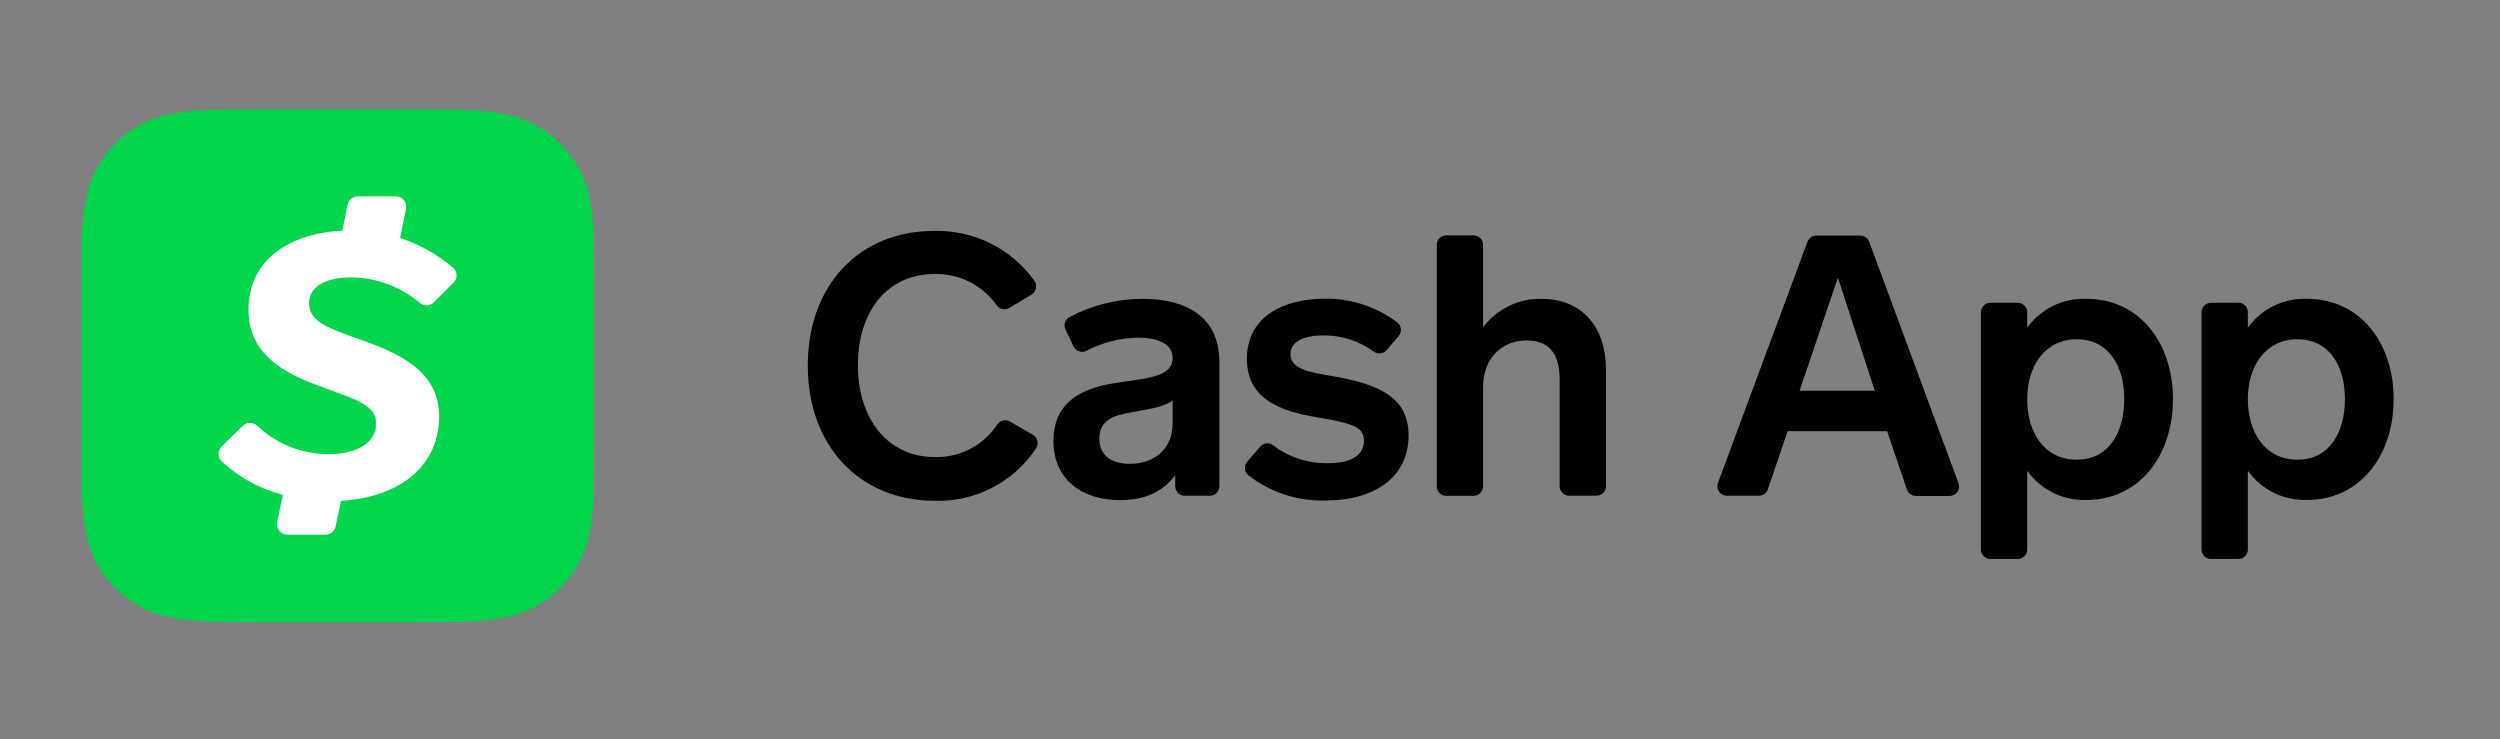 <svg width="998" height="295" viewBox="0 0 998 295" fill="none" xmlns="http://www.w3.org/2000/svg">
<rect x="0" y="0" width="998" height="295" fill="#808080" stroke="none"/>
<path d="M402.942 122.916C402.129 123.41 401.16 123.581 400.227 123.397C399.294 123.213 398.464 122.687 397.899 121.922C395.121 117.934 391.394 114.701 387.053 112.515C382.713 110.328 377.897 109.257 373.039 109.398C354.099 109.398 342.473 124.384 342.473 145.787C342.473 167.19 354.312 182.462 373.252 182.462C378.175 182.579 383.046 181.438 387.405 179.147C391.763 176.856 395.465 173.49 398.159 169.369C398.698 168.594 399.507 168.049 400.428 167.843C401.349 167.637 402.314 167.785 403.131 168.256L412.128 173.465C412.62 173.714 413.052 174.066 413.395 174.497C413.738 174.928 413.984 175.428 414.116 175.963C414.249 176.497 414.265 177.054 414.163 177.596C414.06 178.137 413.843 178.65 413.525 179.1C409.126 185.692 403.126 191.06 396.086 194.7C389.047 198.34 381.198 200.133 373.276 199.91C342.994 199.91 322.467 177.94 322.467 145.907C322.467 113.873 342.994 92.185 372.826 92.185C380.616 91.969 388.34 93.664 395.324 97.123C402.307 100.582 408.337 105.698 412.886 112.026C413.199 112.452 413.421 112.937 413.538 113.453C413.655 113.968 413.666 114.502 413.568 115.022C413.47 115.541 413.267 116.035 412.97 116.473C412.674 116.91 412.29 117.282 411.844 117.566L402.942 122.916Z" fill="black"/>
<path fill-rule="evenodd" clip-rule="evenodd" d="M469.139 189.753V194.109C469.139 194.621 469.243 195.127 469.443 195.598C469.644 196.069 469.938 196.494 470.308 196.848C470.677 197.202 471.114 197.477 471.593 197.658C472.072 197.838 472.582 197.92 473.093 197.898H482.99C483.487 197.898 483.98 197.8 484.44 197.609C484.899 197.419 485.317 197.14 485.669 196.788C486.02 196.436 486.3 196.019 486.49 195.559C486.68 195.099 486.778 194.607 486.778 194.109V144.627C486.778 126.704 474.041 119.294 456 119.294C445.859 119.317 435.877 121.821 426.926 126.586C426.071 127.062 425.432 127.849 425.141 128.783C424.85 129.717 424.929 130.728 425.363 131.605L428.606 138.376C428.829 138.831 429.142 139.235 429.525 139.566C429.908 139.896 430.355 140.145 430.837 140.298C431.32 140.451 431.828 140.504 432.332 140.454C432.836 140.405 433.324 140.254 433.768 140.01C440.159 136.689 447.235 134.898 454.437 134.778C460.711 134.778 468.122 136.507 468.122 142.922C468.122 149.634 460.015 150.778 450.013 152.19C449.207 152.303 448.401 152.418 447.595 152.535C437.272 153.979 420.533 157.199 420.533 175.974C420.533 191.056 431.448 199.65 447.169 199.65C457.799 199.65 464.405 195.862 469.139 189.753ZM453.624 164.237C459.602 163.188 465.025 162.237 468.122 159.898V168.706C468.122 180.212 459.835 185.16 450.956 185.16C443.806 185.16 438.858 181.964 438.858 175.122C438.858 167.687 444.54 165.864 451.383 164.633C452.136 164.498 452.884 164.367 453.624 164.237Z" fill="black"/>
<path d="M503.043 178.294C503.682 177.551 504.584 177.083 505.56 176.991C506.535 176.898 507.509 177.187 508.276 177.797C514.606 182.577 522.365 185.08 530.295 184.9C538.462 184.9 544.5 182.272 544.5 175.879C544.5 170.055 538.96 168.895 525.56 166.551C511.354 164.183 497.764 159.448 497.764 143.254C497.764 126.373 512.325 119.248 528.921 119.248C539.329 119.093 549.489 122.427 557.782 128.717C558.187 129.034 558.523 129.429 558.769 129.88C559.016 130.331 559.169 130.828 559.217 131.339C559.266 131.851 559.21 132.367 559.053 132.857C558.896 133.346 558.641 133.798 558.303 134.186L553.568 139.75C552.94 140.496 552.05 140.973 551.081 141.084C550.112 141.194 549.138 140.928 548.359 140.342C542.525 136.074 535.463 133.815 528.235 133.902C521.25 133.902 515.142 135.939 515.142 141.455C515.142 147.587 523.713 148.747 532.307 150.215C550.656 153.411 562.304 158.643 562.304 173.891C562.304 189.895 549.496 199.792 529.158 199.792C518.043 200.132 507.157 196.582 498.38 189.753C497.986 189.431 497.66 189.033 497.422 188.584C497.183 188.134 497.036 187.642 496.99 187.135C496.944 186.628 496.999 186.117 497.152 185.632C497.305 185.147 497.553 184.697 497.882 184.308L503.043 178.294ZM573.55 194.109V97.748C573.55 97.251 573.648 96.758 573.839 96.299C574.029 95.839 574.308 95.421 574.66 95.07C575.011 94.718 575.429 94.439 575.888 94.248C576.348 94.058 576.841 93.96 577.338 93.96H588.253C590.345 93.96 592.041 95.656 592.041 97.748V130.658C594.759 127.032 598.304 124.108 602.382 122.131C606.459 120.154 610.95 119.181 615.48 119.293C631.627 119.293 641.097 130.799 641.097 147.231V194.109C641.097 194.607 640.999 195.099 640.809 195.559C640.619 196.019 640.34 196.436 639.988 196.788C639.636 197.14 639.219 197.419 638.759 197.609C638.3 197.8 637.807 197.898 637.31 197.898H626.395C625.39 197.898 624.426 197.498 623.716 196.788C623.005 196.078 622.606 195.114 622.606 194.109V151.493C622.606 143.324 619.979 135.914 609.514 135.914C599.594 135.914 592.041 142.899 592.041 154.546V194.133C592.041 195.137 591.642 196.101 590.932 196.811C590.221 197.522 589.258 197.921 588.253 197.921H577.338C576.838 197.924 576.342 197.827 575.879 197.637C575.417 197.446 574.997 197.165 574.644 196.81C574.292 196.455 574.013 196.033 573.826 195.57C573.638 195.106 573.544 194.609 573.55 194.109Z" fill="black"/>
<path fill-rule="evenodd" clip-rule="evenodd" d="M753.347 172.138L761.207 195.341C761.444 196.096 761.912 196.757 762.544 197.233C763.177 197.709 763.942 197.974 764.733 197.993H778.256C778.866 197.995 779.468 197.85 780.01 197.569C780.552 197.289 781.017 196.881 781.368 196.381C781.72 195.882 781.946 195.304 782.026 194.698C782.106 194.092 782.038 193.476 781.828 192.902L746.195 96.541C745.922 95.814 745.434 95.186 744.796 94.742C744.158 94.298 743.4 94.059 742.623 94.055H725.127C724.365 94.046 723.619 94.267 722.985 94.69C722.351 95.112 721.859 95.716 721.574 96.423L685.798 192.807C685.589 193.379 685.52 193.993 685.599 194.597C685.677 195.201 685.9 195.777 686.249 196.277C686.597 196.776 687.061 197.184 687.601 197.466C688.14 197.749 688.74 197.897 689.349 197.898H702.155C702.945 197.9 703.715 197.655 704.357 197.196C704.999 196.737 705.481 196.088 705.735 195.341L713.614 172.138H753.347ZM718.402 155.968L733.695 110.842L748.399 155.968H718.402ZM809.267 130.8V124.834C809.294 124.32 809.216 123.807 809.037 123.325C808.858 122.843 808.582 122.403 808.226 122.032C807.872 121.661 807.446 121.365 806.974 121.163C806.502 120.96 805.994 120.857 805.481 120.857H794.563C792.473 120.857 790.777 122.553 790.777 124.645V219.348C790.777 221.44 792.473 223.137 794.563 223.137H805.481C807.571 223.137 809.267 221.44 809.267 219.348V187.93C811.939 191.683 815.502 194.713 819.636 196.746C823.769 198.78 828.344 199.753 832.947 199.579C853.895 199.579 867.438 182.036 867.438 159.33C867.438 136.625 853.895 119.294 832.947 119.294C828.357 119.108 823.792 120.062 819.66 122.069C815.528 124.077 811.958 127.077 809.267 130.8ZM847.999 159.33C847.999 172.565 841.869 183.504 829.061 183.504C816.019 183.504 809.267 172.588 809.267 159.33C809.267 146.071 816.373 135.441 829.061 135.441C841.748 135.441 847.999 146.095 847.999 159.33ZM897.341 130.8V124.833C897.371 124.319 897.295 123.805 897.118 123.322C896.941 122.839 896.667 122.397 896.313 122.024C895.957 121.651 895.529 121.355 895.055 121.154C894.58 120.953 894.07 120.852 893.555 120.856H882.637C881.632 120.856 880.669 121.255 879.959 121.966C879.249 122.676 878.85 123.639 878.85 124.643V219.348C878.85 221.44 880.547 223.135 882.637 223.135H893.555C895.645 223.135 897.341 221.44 897.341 219.348V187.929C900.016 191.679 903.58 194.706 907.712 196.739C911.845 198.772 916.418 199.747 921.021 199.578C941.996 199.578 955.538 182.034 955.538 159.329C955.538 136.624 941.996 119.293 921.021 119.293C916.431 119.111 911.868 120.067 907.737 122.074C903.606 124.082 900.034 127.079 897.341 130.8ZM936.099 159.329C936.099 172.564 929.969 183.502 917.161 183.502C904.186 183.502 897.341 172.587 897.341 159.329C897.341 146.07 904.467 135.44 917.161 135.44C929.849 135.44 936.099 146.094 936.099 159.329Z" fill="black"/>
<path fill-rule="evenodd" clip-rule="evenodd" d="M165.709 43.673C186.355 43.673 196.512 43.673 207.663 47.177C213.648 49.344 219.083 52.8 223.583 57.3C228.084 61.801 231.54 67.236 233.707 73.22C237.211 84.277 237.211 94.529 237.211 115.079V176.921C237.211 197.448 237.211 207.699 233.707 218.78C231.54 224.764 228.083 230.199 223.583 234.7C219.082 239.2 213.648 242.656 207.663 244.823C196.606 248.327 186.355 248.327 165.804 248.327H103.773C83.246 248.327 72.995 248.327 61.914 244.823C55.93 242.656 50.495 239.2 45.994 234.7C41.494 230.199 38.038 224.764 35.87 218.78C32.461 207.723 32.461 197.566 32.461 176.921V114.985C32.461 94.458 32.461 84.207 35.965 73.125C38.132 67.141 41.588 61.706 46.089 57.206C50.59 52.705 56.024 49.249 62.009 47.082C72.971 43.673 83.246 43.673 103.774 43.673H165.709Z" fill="#00D54B"/>
<path d="M139.95 110.747C150.008 110.763 159.737 114.336 167.414 120.833C168.207 121.551 169.245 121.939 170.314 121.917C171.384 121.895 172.405 121.465 173.167 120.715L181.075 112.784C181.472 112.39 181.783 111.919 181.988 111.399C182.194 110.88 182.29 110.324 182.27 109.765C182.25 109.207 182.114 108.659 181.872 108.155C181.63 107.652 181.286 107.204 180.862 106.84C174.651 101.557 167.47 97.536 159.719 95.003L162.087 83.33C162.21 82.731 162.198 82.111 162.051 81.516C161.904 80.922 161.627 80.368 161.239 79.894C160.852 79.42 160.363 79.038 159.809 78.777C159.256 78.515 158.651 78.38 158.039 78.382H142.815C141.872 78.381 140.956 78.702 140.22 79.292C139.484 79.882 138.971 80.705 138.766 81.626L136.635 92.067C116.369 93.062 99.18 103.1 99.18 123.674C99.18 141.455 113.386 149.102 128.396 154.453C142.601 159.733 150.131 161.699 150.131 169.132C150.131 176.566 142.625 181.254 131.569 181.254C120.839 181.425 110.472 177.369 102.708 169.962C101.938 169.204 100.9 168.779 99.82 168.779C98.739 168.779 97.702 169.204 96.931 169.962L88.455 178.247C88.059 178.629 87.744 179.087 87.529 179.593C87.314 180.1 87.203 180.644 87.203 181.194C87.203 181.745 87.314 182.289 87.529 182.796C87.744 183.302 88.059 183.76 88.455 184.142C95.361 190.611 103.79 195.228 112.959 197.566L110.592 208.387C110.467 208.991 110.476 209.616 110.619 210.216C110.762 210.817 111.035 211.379 111.419 211.862C111.802 212.345 112.288 212.738 112.841 213.014C113.393 213.289 114 213.439 114.617 213.454H129.888C130.838 213.459 131.762 213.137 132.503 212.542C133.245 211.947 133.759 211.115 133.96 210.186L136.162 199.934C160.453 198.443 175.298 185.374 175.298 166.244C175.298 148.629 160.501 141.195 142.531 135.134C132.255 131.274 123.377 128.741 123.377 121.117C123.377 113.494 131.663 110.747 139.95 110.747Z" fill="white"/>
</svg>
